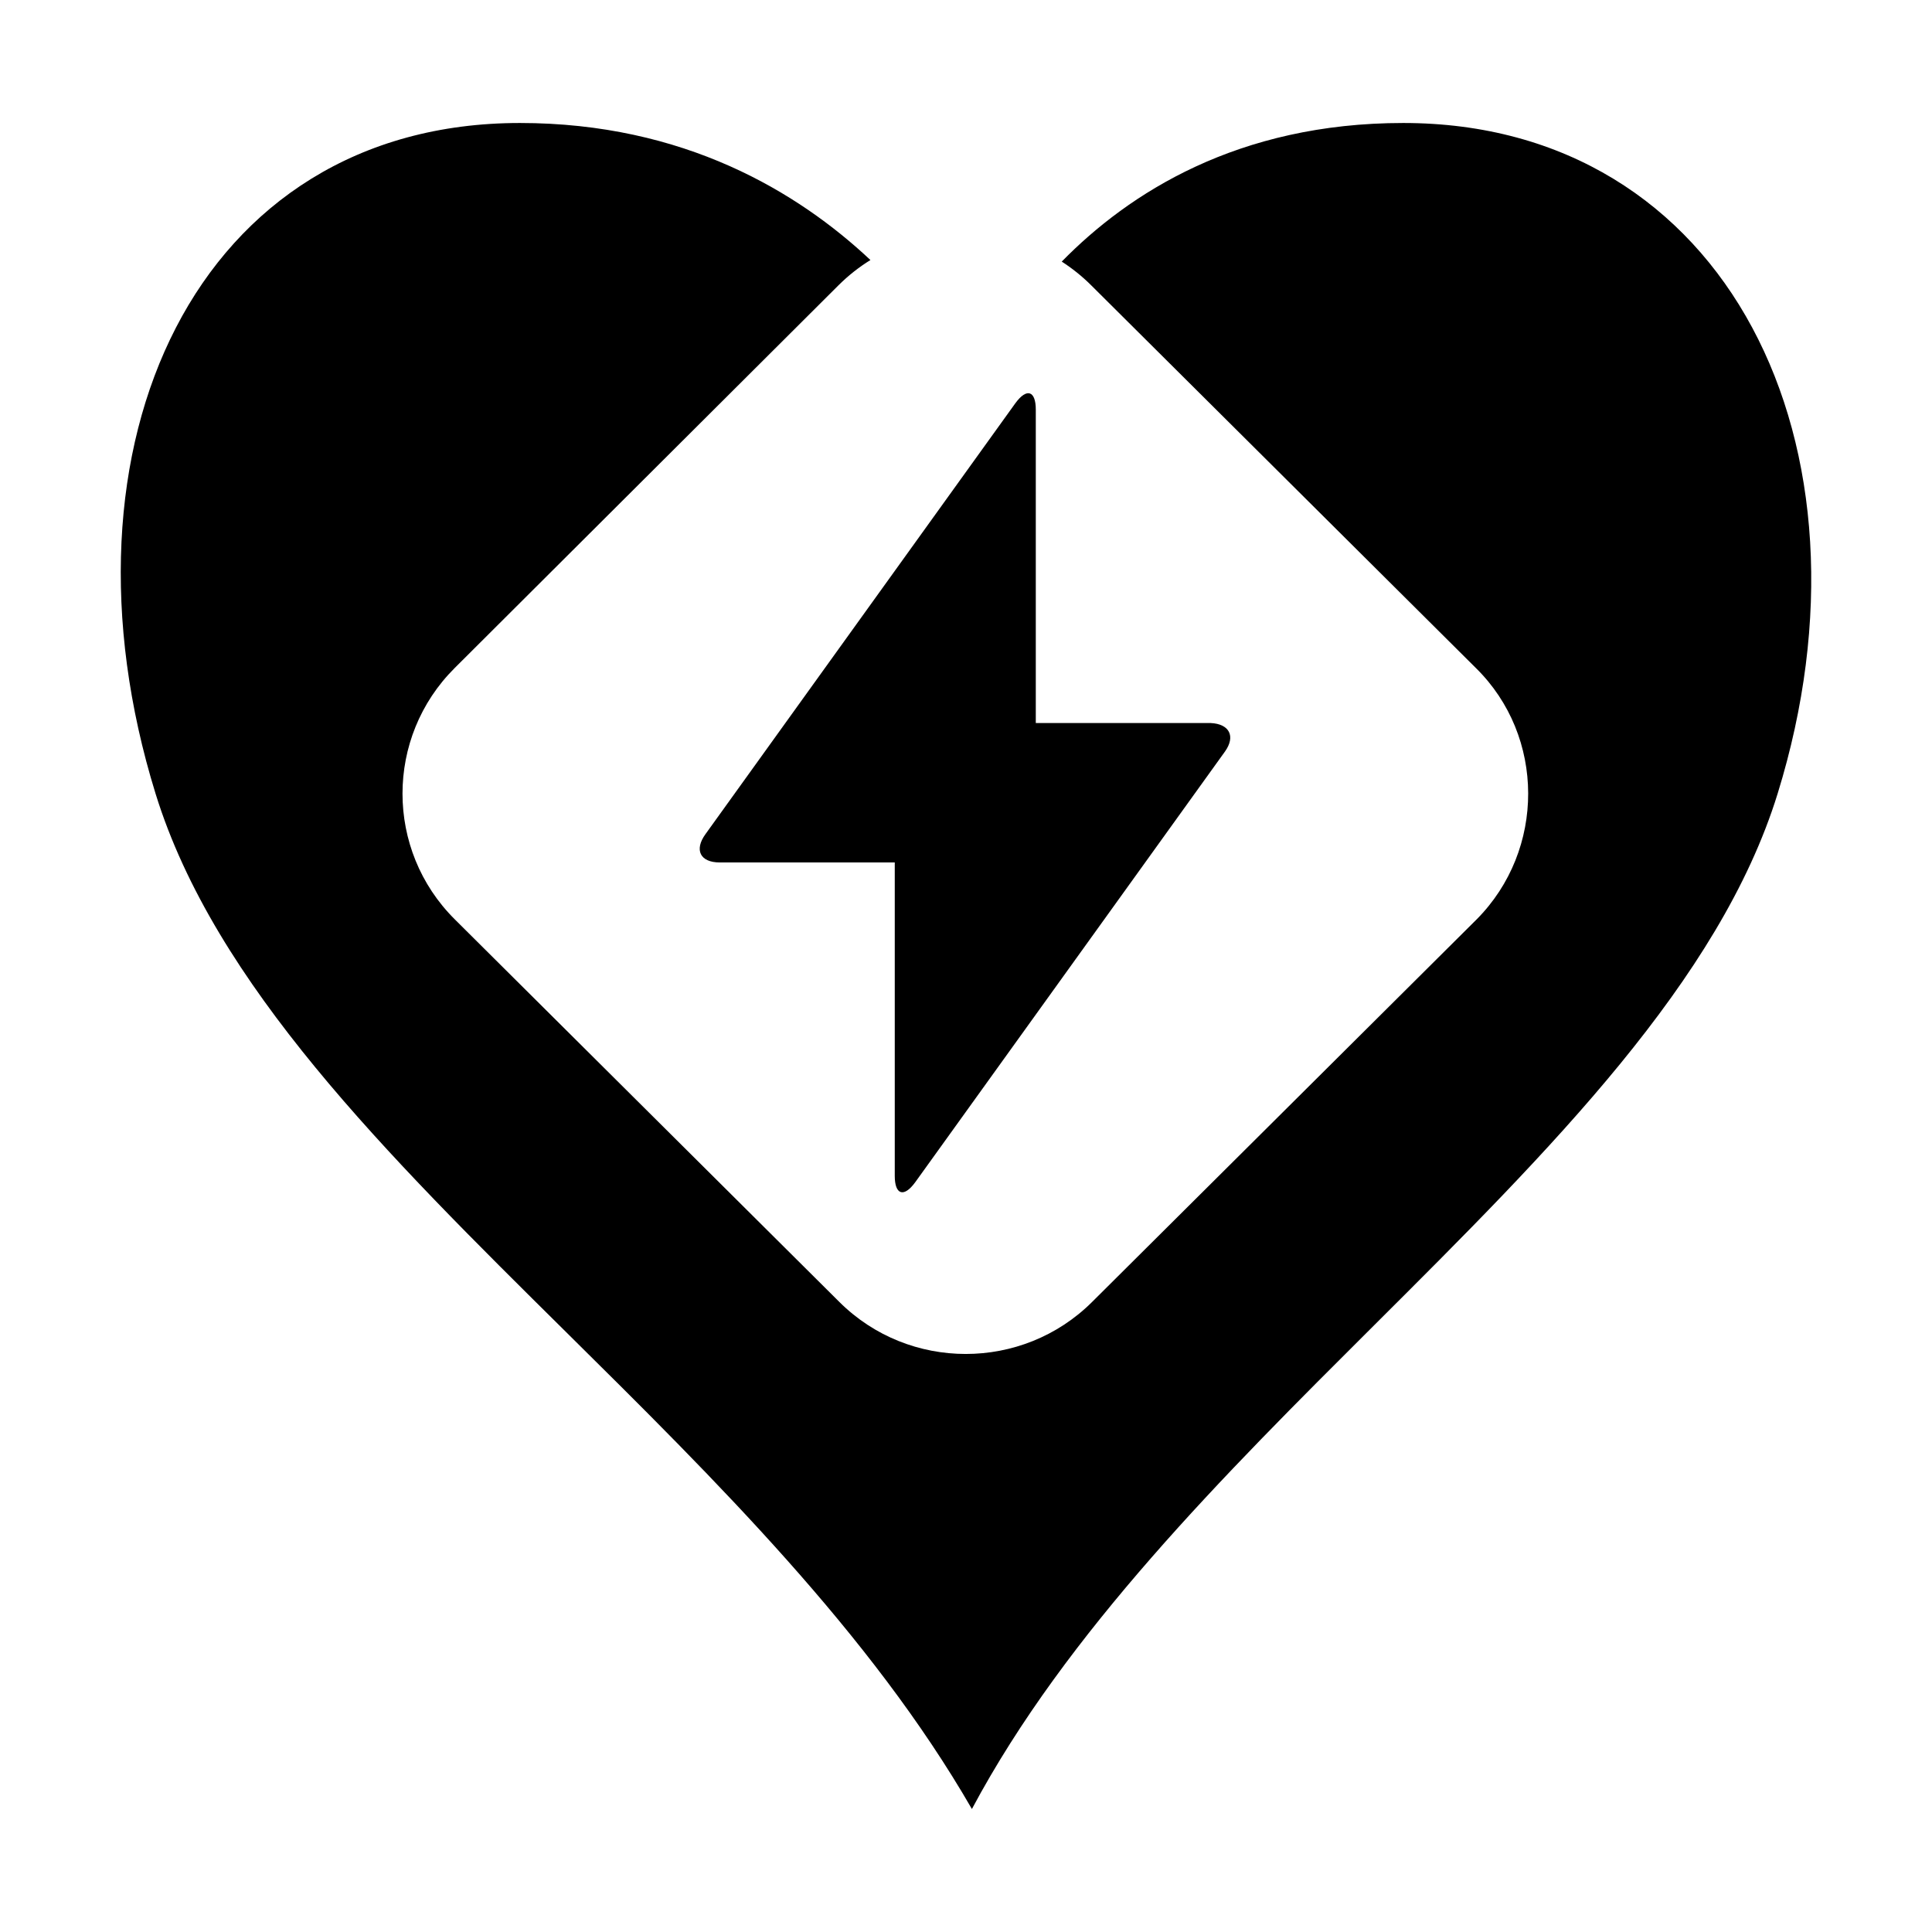 <?xml version="1.0" encoding="utf-8"?>
<svg width="256" height="256" viewBox="0 0 256 256" fill="none" xmlns="http://www.w3.org/2000/svg">
  <path d="M 182.124 175.56 C 205.437 152.325 227.87 129.967 235.545 105.161 C 249.834 58.979 228.809 16.297 185.94 16.297 C 164.019 16.297 149.571 25.586 140.686 34.664 C 142.066 35.551 143.374 36.595 144.581 37.797 L 195.557 88.511 C 204.783 97.571 204.783 112.632 195.676 121.81 L 144.7 172.524 C 135.475 181.702 120.454 181.702 111.228 172.524 L 60.253 121.81 C 51.027 112.632 51.027 97.689 60.253 88.511 L 111.11 37.797 C 112.414 36.5 113.834 35.386 115.337 34.456 C 105.74 25.444 90.641 16.297 68.888 16.297 C 26.019 16.297 6.322 58.979 20.612 105.161 C 28.424 130.407 51.175 152.921 75.034 176.53 C 94.818 196.106 115.362 216.436 128.782 239.703 C 141.296 216.253 162.036 195.582 182.124 175.56 Z" fill="black"/>
  <path d="M 121.282 156.639 L 162.322 99.572 C 163.742 97.571 162.914 95.924 160.43 95.806 L 137.248 95.806 L 137.248 54.27 C 137.248 51.799 136.066 51.329 134.528 53.447 L 93.487 110.515 C 91.95 112.632 92.778 114.28 95.38 114.28 L 118.561 114.28 L 118.561 155.816 C 118.561 158.286 119.744 158.757 121.282 156.639 Z" fill="black"/>
</svg>

